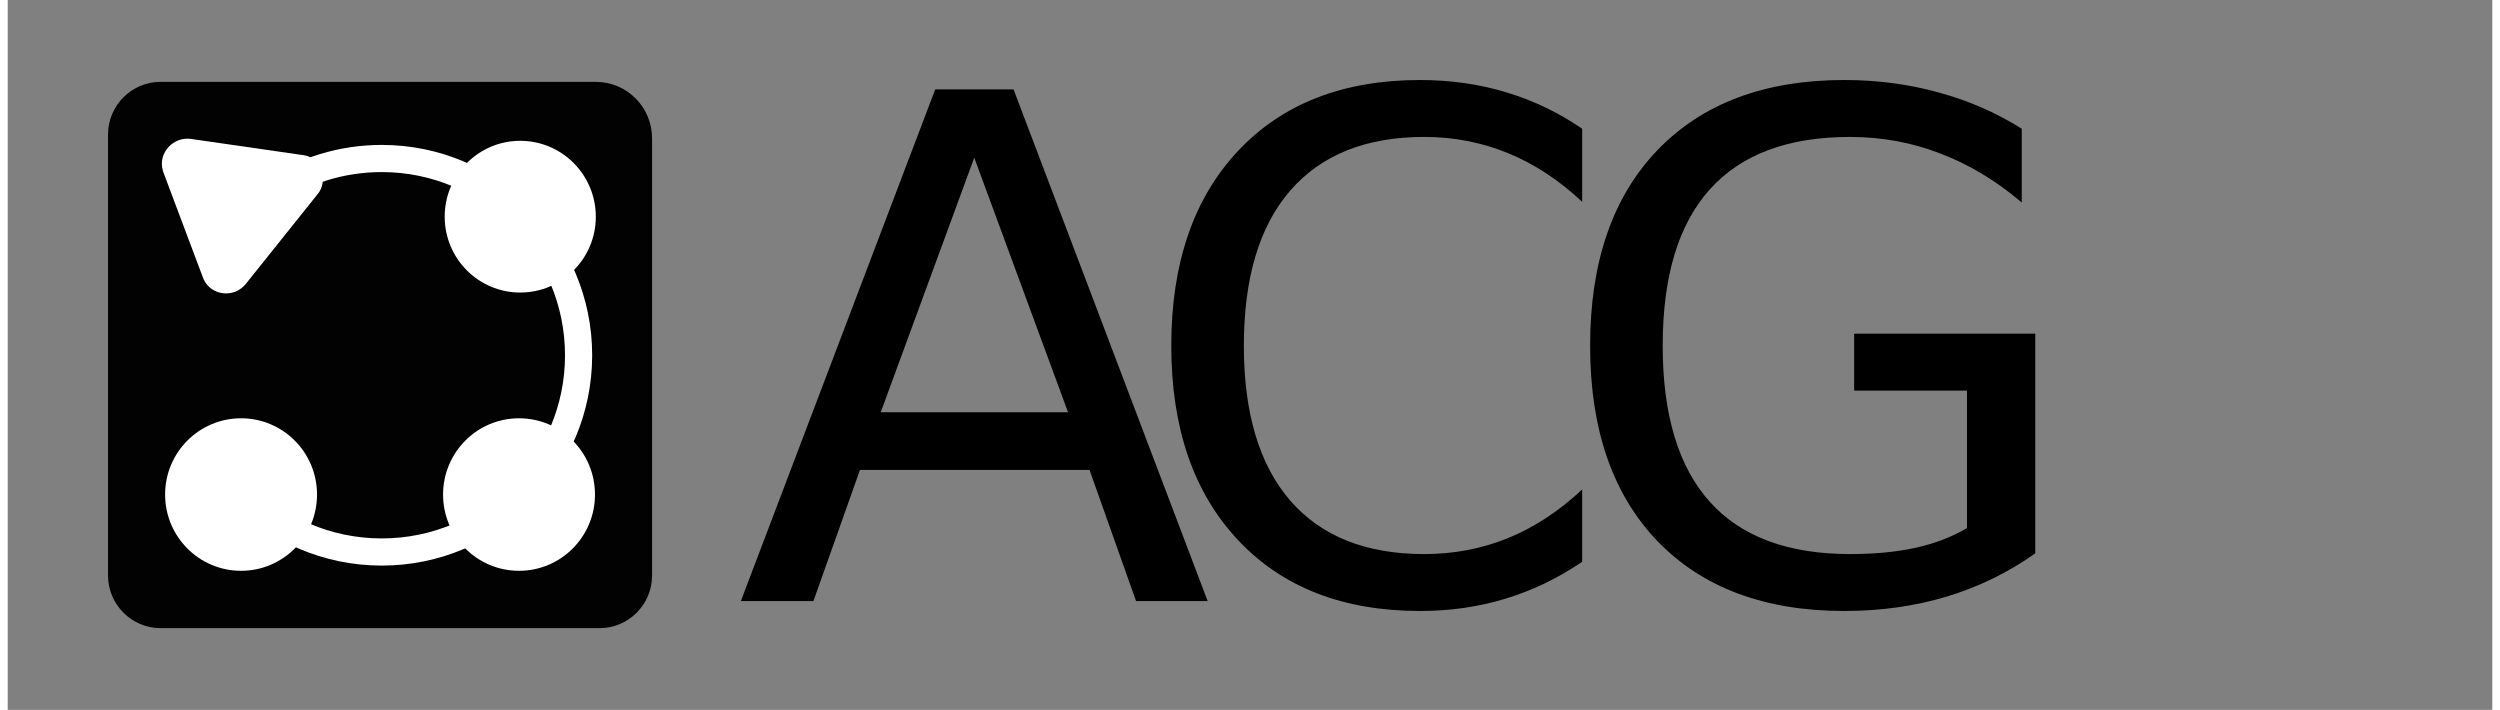 <?xml version="1.0" encoding="UTF-8"?>
<svg xmlns="http://www.w3.org/2000/svg" xmlns:xlink="http://www.w3.org/1999/xlink" width="162px" height="46px" viewBox="0 0 161 46" version="1.1">
<rect x="0" y="0" width="161" height="46" fill="#808080" stroke="none"/>
<defs>
<g>
<symbol overflow="visible" id="glyph0-0">
<path style="stroke:none;" d="M 2.25 8.047 L 2.25 -32.062 L 24.906 -32.062 L 24.906 8.047 Z M 4.797 5.516 L 22.391 5.516 L 22.391 -29.516 L 4.797 -29.516 Z M 4.797 5.516 "/>
</symbol>
<symbol overflow="visible" id="glyph0-1">
<path style="stroke:none;" d="M 15.484 -28.734 L 9.422 -12.234 L 21.562 -12.234 Z M 12.953 -33.156 L 18.031 -33.156 L 30.609 0 L 25.969 0 L 22.953 -8.5 L 8.078 -8.5 L 5.062 0 L 0.359 0 Z M 12.953 -33.156 "/>
</symbol>
<symbol overflow="visible" id="glyph0-2">
<path style="stroke:none;" d="M 29.172 -30.609 L 29.172 -25.875 C 27.672 -27.281 26.066 -28.332 24.359 -29.031 C 22.66 -29.727 20.852 -30.078 18.938 -30.078 C 15.156 -30.078 12.258 -28.914 10.25 -26.594 C 8.25 -24.281 7.25 -20.93 7.25 -16.547 C 7.25 -12.18 8.25 -8.836 10.25 -6.516 C 12.258 -4.203 15.156 -3.047 18.938 -3.047 C 20.852 -3.047 22.66 -3.391 24.359 -4.078 C 26.066 -4.773 27.672 -5.828 29.172 -7.234 L 29.172 -2.547 C 27.609 -1.484 25.953 -0.688 24.203 -0.156 C 22.461 0.375 20.617 0.641 18.672 0.641 C 13.672 0.641 9.734 -0.895 6.859 -3.969 C 3.984 -7.039 2.547 -11.234 2.547 -16.547 C 2.547 -21.879 3.984 -26.082 6.859 -29.156 C 9.734 -32.227 13.672 -33.766 18.672 -33.766 C 20.641 -33.766 22.5 -33.5 24.25 -32.969 C 26 -32.445 27.641 -31.66 29.172 -30.609 Z M 29.172 -30.609 "/>
</symbol>
<symbol overflow="visible" id="glyph0-3">
<path style="stroke:none;" d="M 26.969 -4.734 L 26.969 -13.641 L 19.656 -13.641 L 19.656 -17.328 L 31.391 -17.328 L 31.391 -3.094 C 29.66 -1.863 27.754 -0.93 25.672 -0.297 C 23.598 0.328 21.379 0.641 19.016 0.641 C 13.859 0.641 9.82 -0.867 6.906 -3.891 C 4 -6.922 2.547 -11.141 2.547 -16.547 C 2.547 -21.961 4 -26.188 6.906 -29.219 C 9.82 -32.25 13.859 -33.766 19.016 -33.766 C 21.172 -33.766 23.219 -33.492 25.156 -32.953 C 27.094 -32.422 28.879 -31.641 30.516 -30.609 L 30.516 -25.828 C 28.867 -27.234 27.113 -28.289 25.25 -29 C 23.395 -29.719 21.441 -30.078 19.391 -30.078 C 15.359 -30.078 12.328 -28.941 10.297 -26.672 C 8.266 -24.41 7.25 -21.035 7.25 -16.547 C 7.25 -12.078 8.266 -8.707 10.297 -6.438 C 12.328 -4.176 15.359 -3.047 19.391 -3.047 C 20.973 -3.047 22.383 -3.18 23.625 -3.453 C 24.863 -3.723 25.977 -4.148 26.969 -4.734 Z M 26.969 -4.734 "/>
</symbol>
</g>
</defs>
<g id="surface1">
<path style=" stroke:none;fill-rule:nonzero;fill:rgb(0.784%,0.784%,1.176%);fill-opacity:1;" d="M 38.363 40.703 L 9.895 40.703 C 8.031 40.703 6.5 39.168 6.5 37.297 L 6.5 8.711 C 6.5 6.84 8.031 5.305 9.895 5.305 L 38.117 5.305 C 40.121 5.305 41.754 6.945 41.754 8.957 L 41.754 37.297 C 41.754 39.168 40.227 40.703 38.363 40.703 Z M 38.363 40.703 "/>
<path style="fill:none;stroke-width:20;stroke-linecap:butt;stroke-linejoin:miter;stroke:rgb(100%,100%,100%);stroke-opacity:1;stroke-miterlimit:10;" d="M 195.202 140.701 C 218.09 125.52 245.599 116.712 275.197 116.712 C 355.192 116.712 420.121 181.597 420.121 261.618 C 420.121 341.595 355.192 406.479 275.197 406.479 C 234.622 406.479 197.78 389.794 171.515 362.795 " transform="matrix(0.088,0,0,0.088,0.022,0)"/>
<path style=" stroke:none;fill-rule:nonzero;fill:rgb(100%,100%,100%);fill-opacity:1;" d="M 38.109 14.043 C 38.109 16.758 35.914 18.957 33.211 18.957 C 30.508 18.957 28.316 16.758 28.316 14.043 C 28.316 11.328 30.508 9.125 33.211 9.125 C 35.914 9.125 38.109 11.328 38.109 14.043 Z M 38.109 14.043 "/>
<path style=" stroke:none;fill-rule:nonzero;fill:rgb(100%,100%,100%);fill-opacity:1;" d="M 38.055 32.047 C 38.055 34.777 35.852 36.988 33.133 36.988 C 30.414 36.988 28.211 34.777 28.211 32.047 C 28.211 29.316 30.414 27.105 33.133 27.105 C 35.852 27.105 38.055 29.316 38.055 32.047 Z M 38.055 32.047 "/>
<path style=" stroke:none;fill-rule:nonzero;fill:rgb(100%,100%,100%);fill-opacity:1;" d="M 20.043 32.047 C 20.043 34.777 17.84 36.988 15.121 36.988 C 12.402 36.988 10.199 34.777 10.199 32.047 C 10.199 29.316 12.402 27.105 15.121 27.105 C 17.84 27.105 20.043 29.316 20.043 32.047 Z M 20.043 32.047 "/>
<path style=" stroke:none;fill-rule:nonzero;fill:rgb(100%,100%,100%);fill-opacity:1;" d="M 12.645 17.969 L 10.094 11.184 C 10.078 11.129 10.051 11.066 10.043 11.016 C 9.742 9.895 10.738 8.836 11.887 9.004 L 19.211 10.062 C 19.668 10.133 20.055 10.434 20.219 10.883 L 20.324 11.156 C 20.5 11.625 20.422 12.152 20.105 12.551 L 15.43 18.395 C 14.699 19.32 13.215 19.188 12.707 18.121 C 12.68 18.059 12.66 18.012 12.645 17.969 Z M 12.645 17.969 "/>
<g style="fill:rgb(0%,0%,0%);fill-opacity:1;">
  <use xlink:href="#glyph0-1" x="47.148" y="38.951"/>
  <use xlink:href="#glyph0-2" x="72.852" y="38.951"/>
  <use xlink:href="#glyph0-3" x="99.993" y="38.951"/>
</g>
</g>
</svg>

